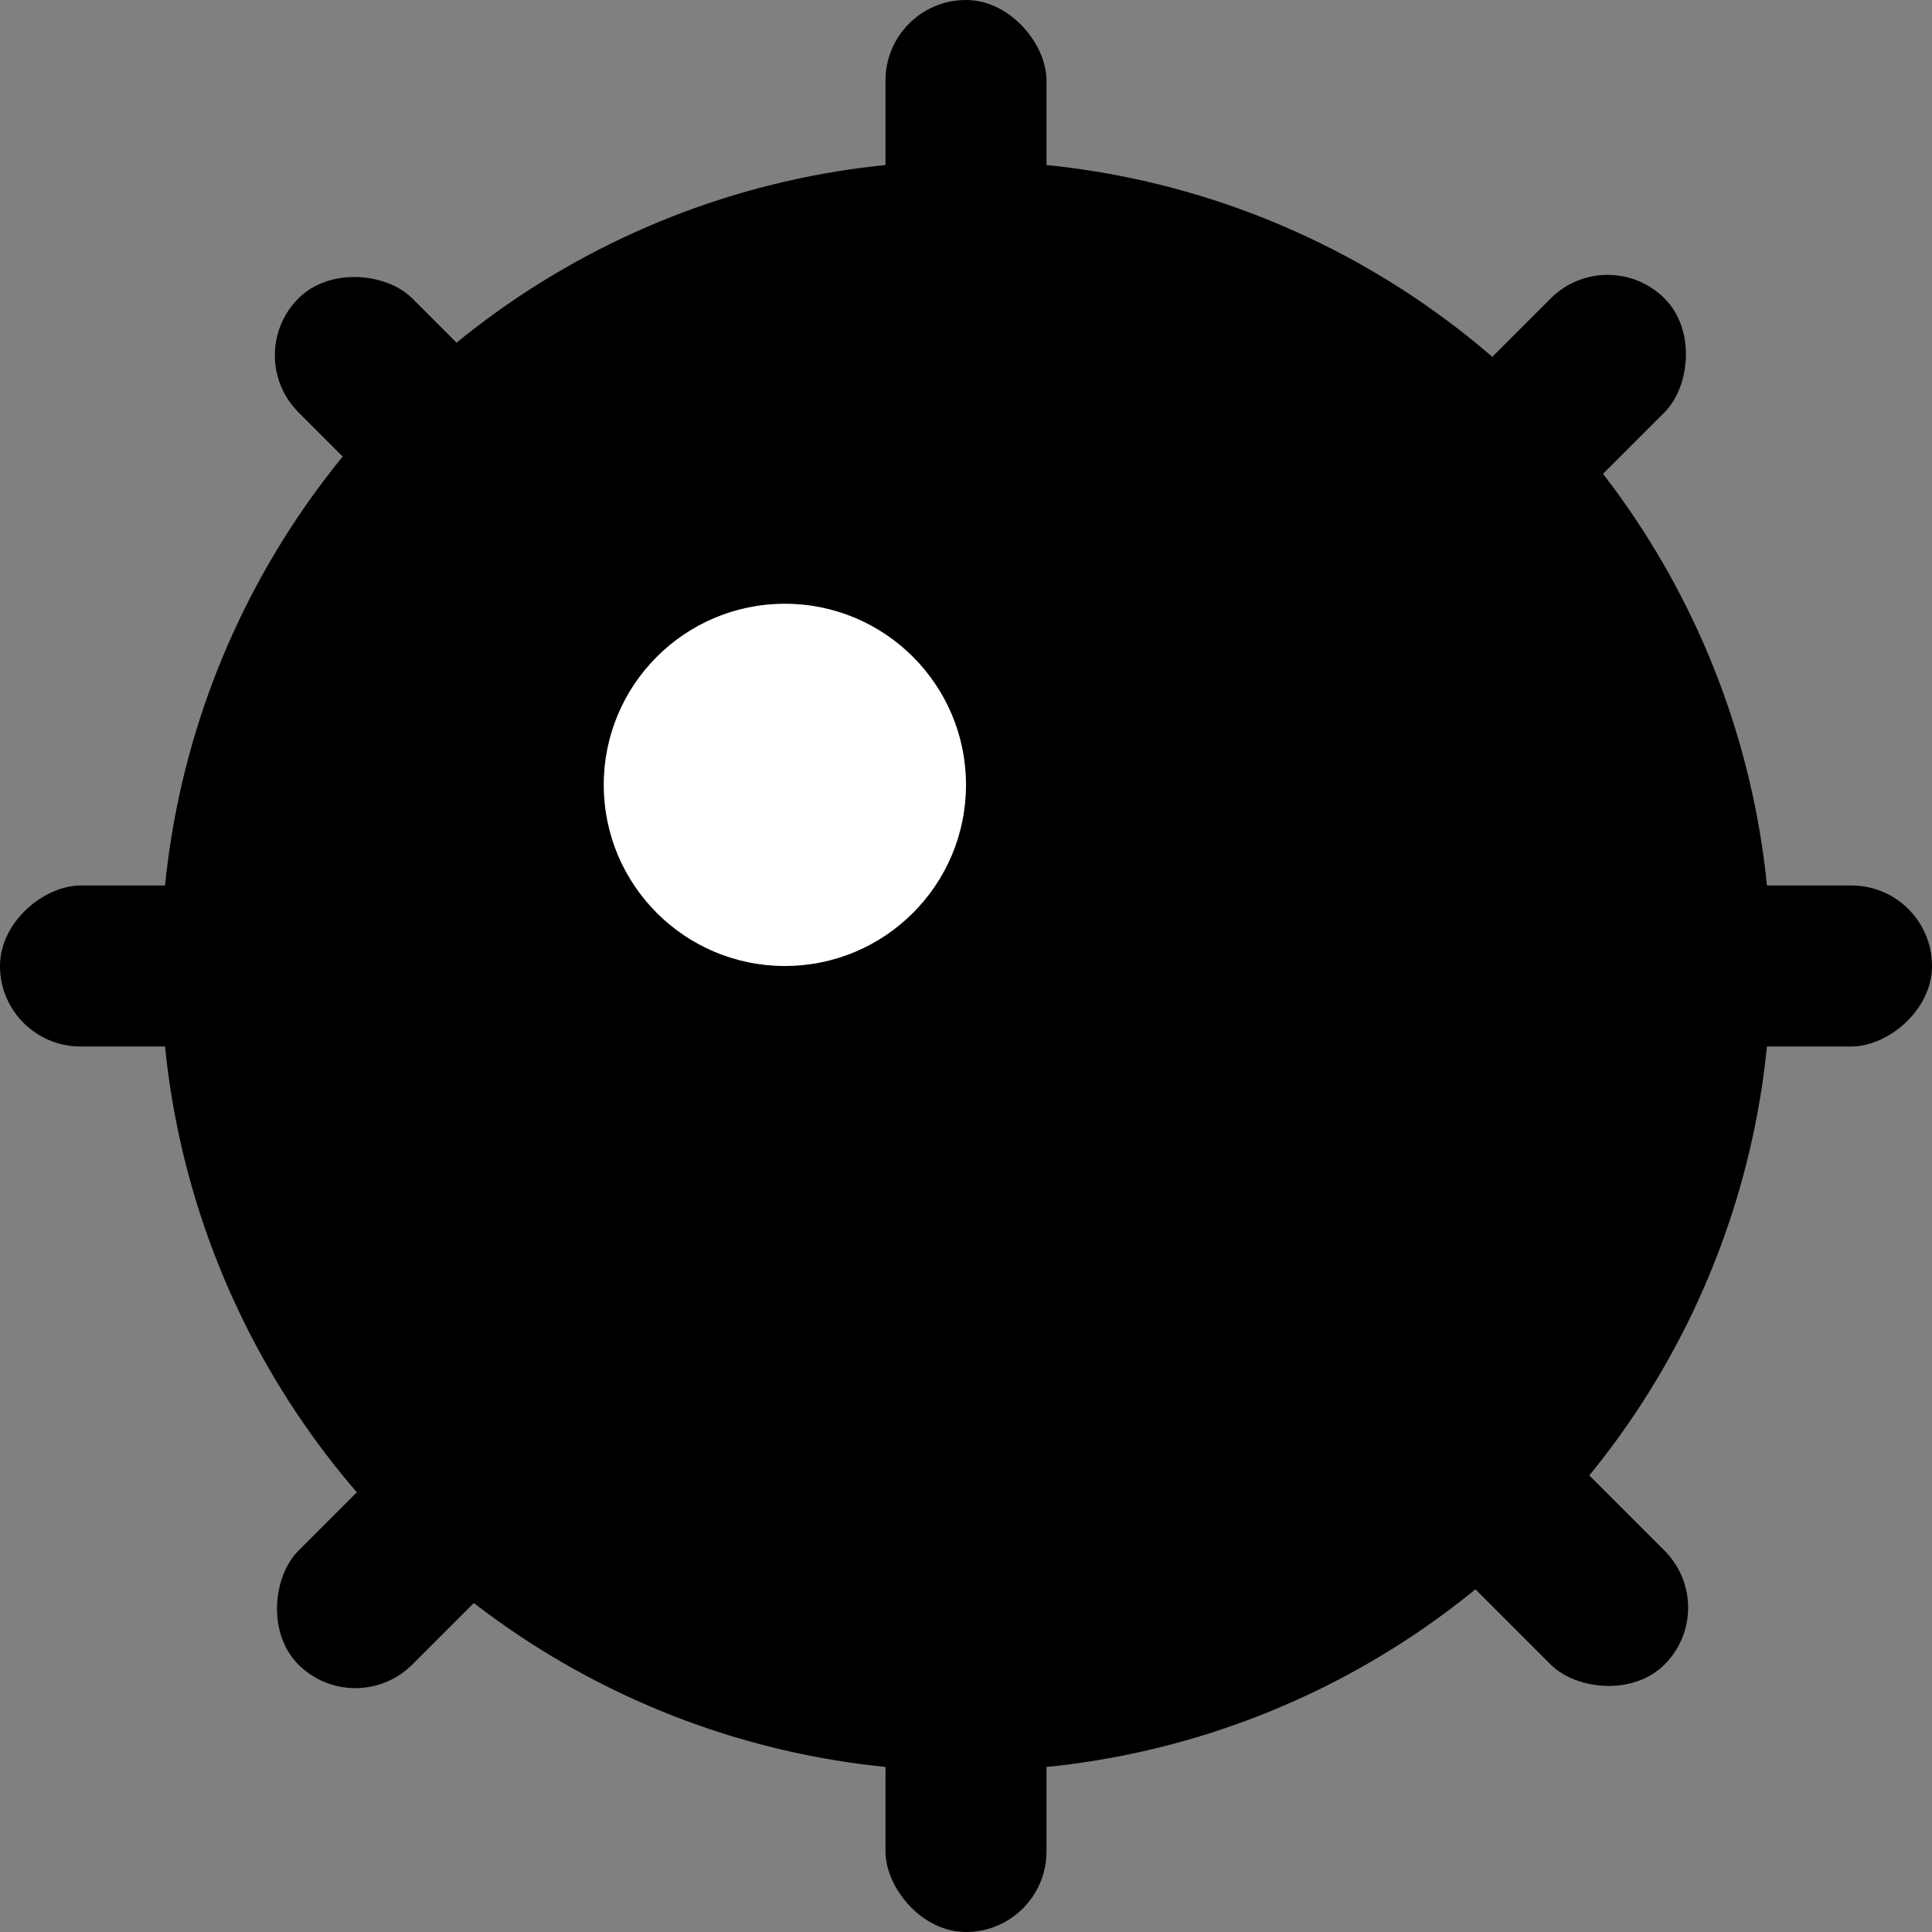 <svg width="48" height="48" viewBox="0 0 48 48" fill="none" xmlns="http://www.w3.org/2000/svg">
<rect x="0" y="0" width="48" height="48" fill="#808080" stroke="none"/>
<circle cx="24" cy="24" r="20" fill="black"/>
<rect x="22" width="4" height="48" rx="2" fill="black"/>
<rect y="26" width="4" height="48" rx="2" transform="rotate(-90 0 26)" fill="black"/>
<rect x="8.828" y="42.77" width="4" height="48" rx="2" transform="rotate(-135 8.828 42.77)" fill="black"/>
<rect x="6" y="8.828" width="4" height="48" rx="2" transform="rotate(-45 6 8.828)" fill="black"/>
<circle cx="19.5" cy="19.5" r="4.5" fill="white"/>
</svg>
